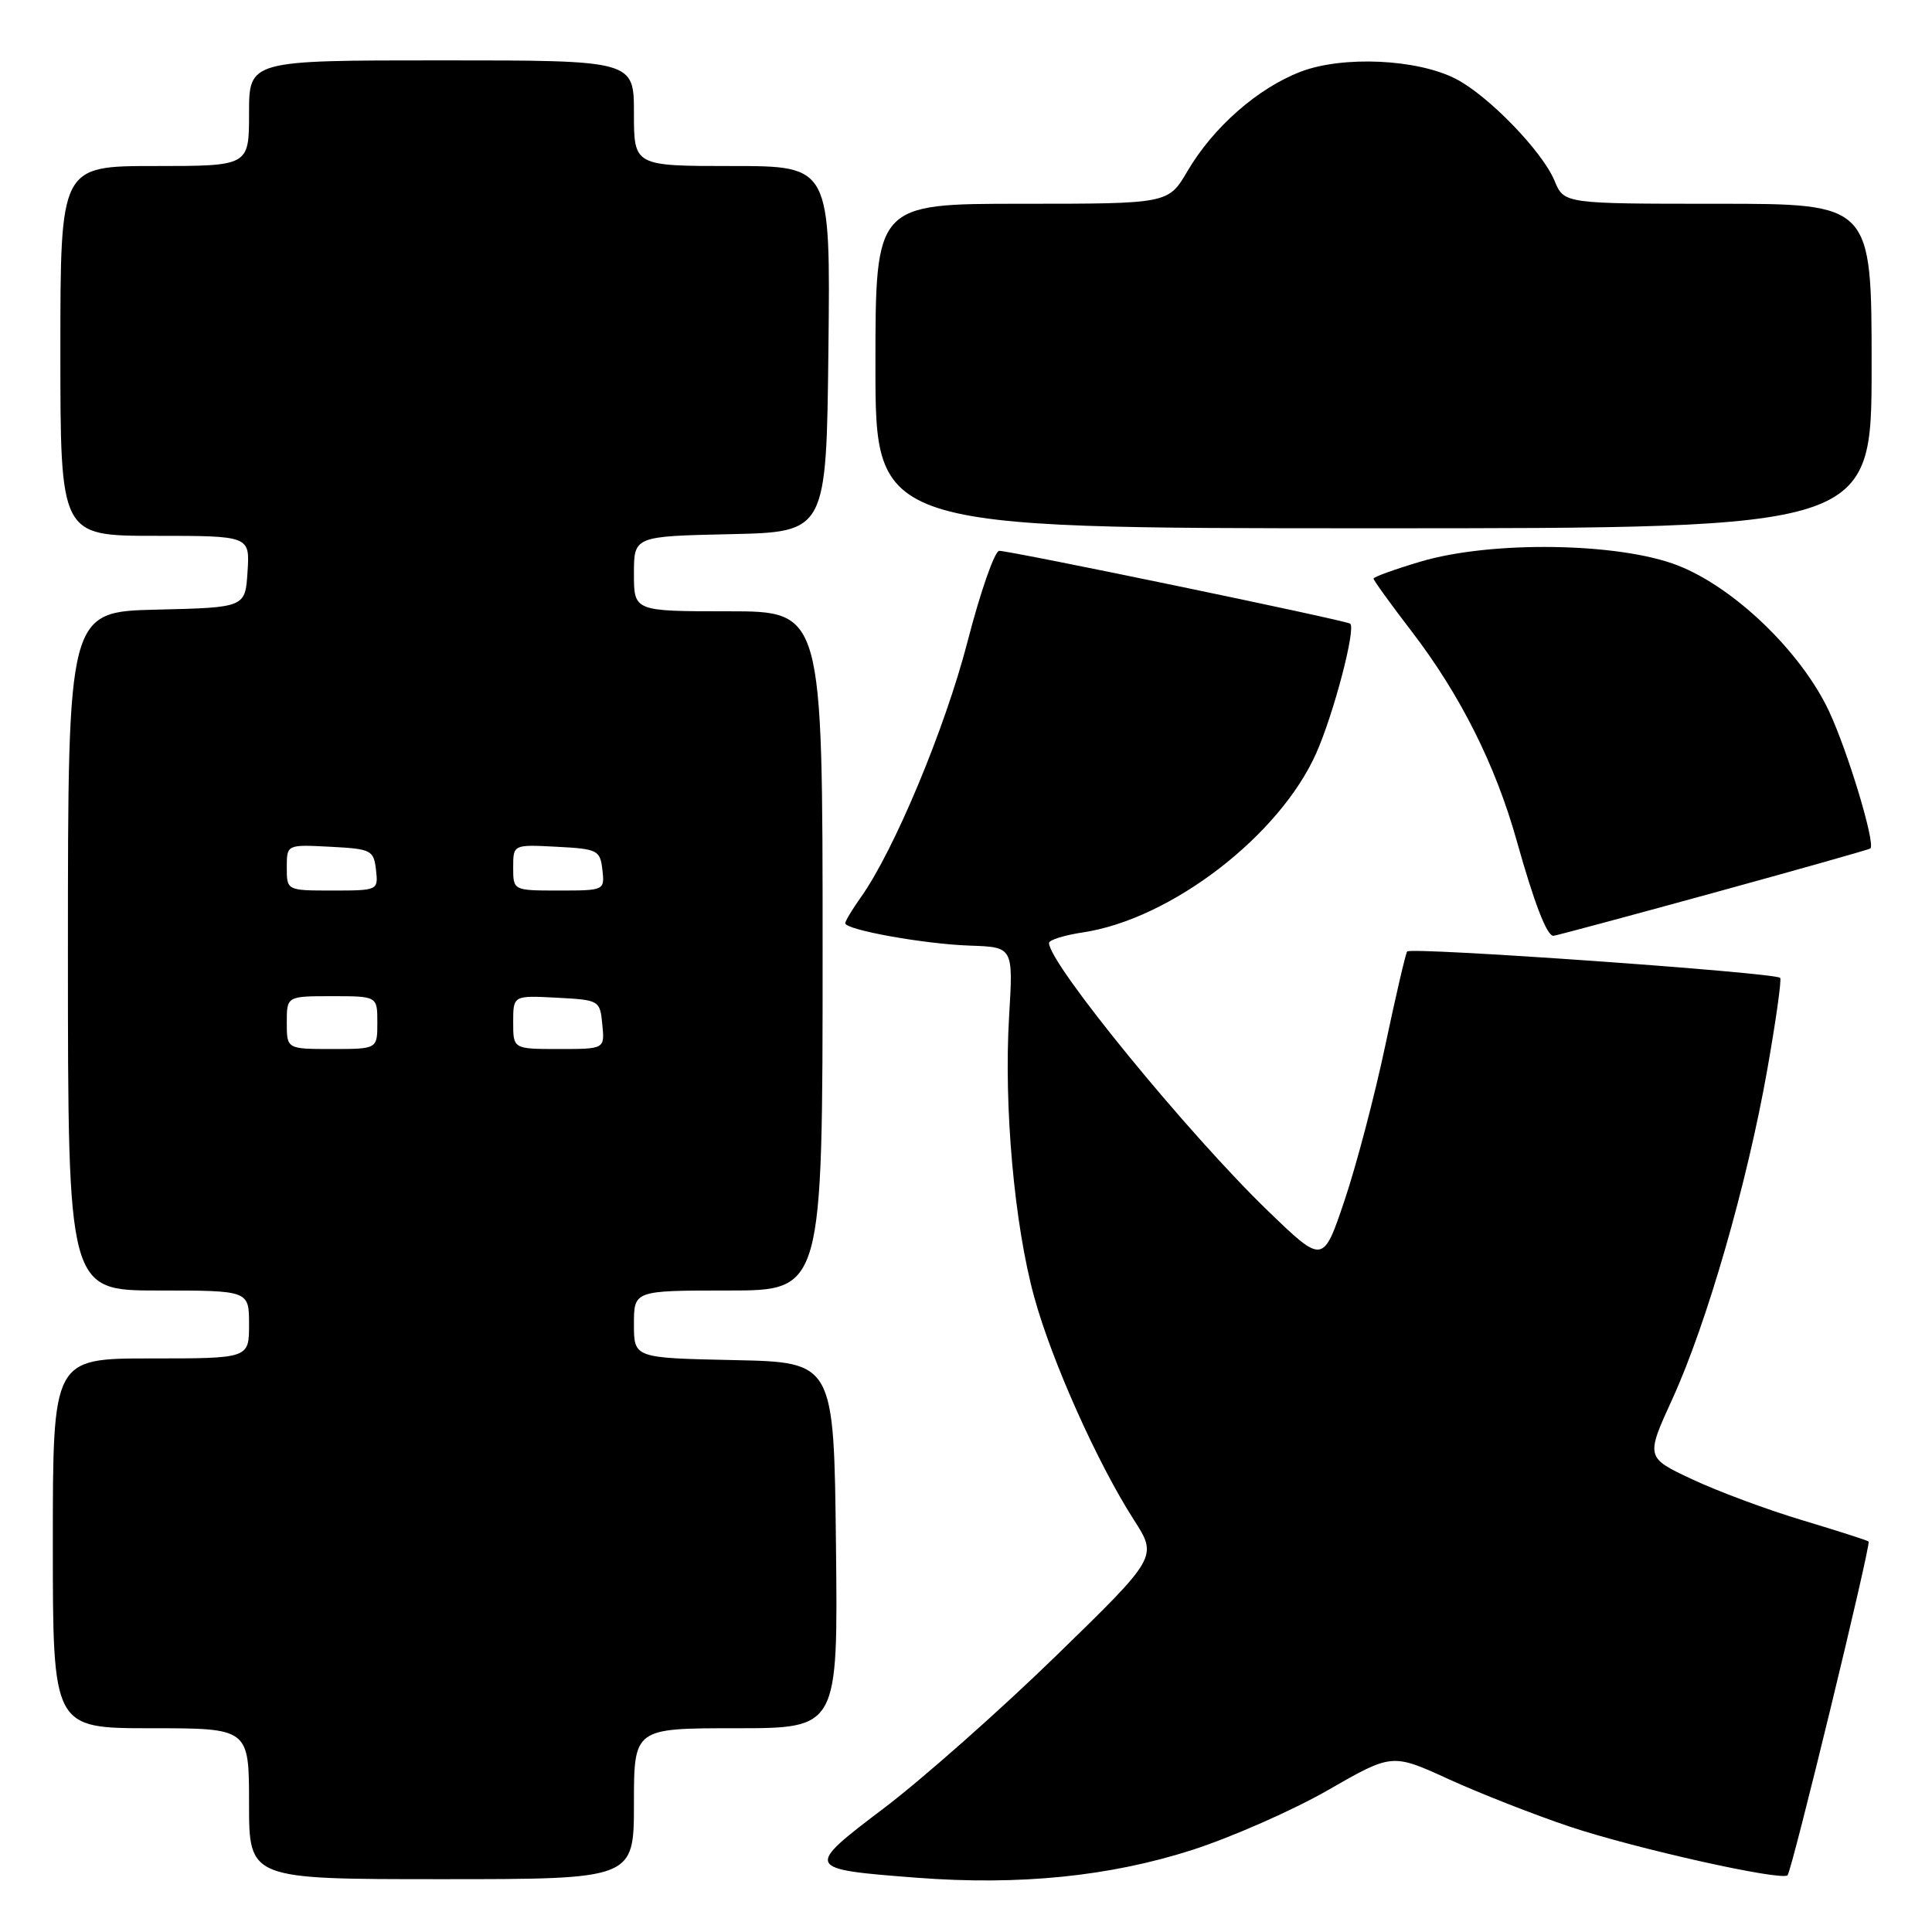 <?xml version="1.0" encoding="UTF-8" standalone="no"?>
<!DOCTYPE svg PUBLIC "-//W3C//DTD SVG 1.1//EN" "http://www.w3.org/Graphics/SVG/1.1/DTD/svg11.dtd" >
<svg xmlns="http://www.w3.org/2000/svg" xmlns:xlink="http://www.w3.org/1999/xlink" version="1.1" viewBox="0 0 256 256">
 <g >
 <path fill="currentColor"
d=" M 158.00 245.12 C 163.22 243.43 171.32 239.87 175.98 237.19 C 184.46 232.32 184.46 232.32 191.98 235.76 C 196.12 237.65 203.32 240.47 208.00 242.04 C 216.75 244.96 236.06 249.27 236.86 248.48 C 237.44 247.89 247.95 204.62 247.60 204.26 C 247.45 204.11 243.54 202.86 238.92 201.47 C 234.29 200.09 227.71 197.65 224.28 196.04 C 218.05 193.13 218.05 193.13 221.62 185.32 C 226.18 175.32 231.50 156.85 234.17 141.75 C 235.32 135.24 236.09 129.77 235.88 129.57 C 235.11 128.86 186.84 125.45 186.45 126.08 C 186.23 126.43 184.92 132.08 183.54 138.61 C 182.16 145.15 179.75 154.32 178.18 159.00 C 175.32 167.50 175.32 167.50 168.06 160.50 C 157.43 150.24 139.00 127.70 139.00 124.95 C 139.00 124.55 141.02 123.92 143.48 123.55 C 155.16 121.80 169.59 110.71 174.43 99.75 C 176.75 94.50 179.68 83.29 178.91 82.64 C 178.40 82.21 133.91 72.98 132.40 72.99 C 131.80 73.00 129.90 78.43 128.19 85.07 C 125.21 96.57 118.46 112.73 114.05 118.92 C 112.92 120.51 112.00 122.04 112.00 122.33 C 112.00 123.21 122.49 125.10 128.55 125.30 C 134.26 125.50 134.26 125.50 133.71 134.69 C 133.00 146.63 134.40 162.24 137.03 171.83 C 139.35 180.31 145.40 193.84 150.24 201.38 C 153.40 206.30 153.40 206.30 139.94 219.40 C 132.53 226.61 122.32 235.64 117.26 239.49 C 106.55 247.60 106.58 247.66 121.49 248.81 C 135.07 249.85 147.05 248.64 158.00 245.12 Z  M 84.00 239.00 C 84.00 229.00 84.00 229.00 97.52 229.00 C 111.04 229.00 111.04 229.00 110.77 204.75 C 110.50 180.50 110.50 180.50 97.25 180.22 C 84.00 179.94 84.00 179.94 84.00 175.47 C 84.00 171.00 84.00 171.00 96.50 171.00 C 109.00 171.00 109.00 171.00 109.00 126.00 C 109.00 81.00 109.00 81.00 96.50 81.00 C 84.00 81.00 84.00 81.00 84.00 76.03 C 84.00 71.06 84.00 71.06 96.75 70.78 C 109.50 70.50 109.50 70.50 109.77 46.25 C 110.04 22.00 110.04 22.00 97.02 22.00 C 84.00 22.00 84.00 22.00 84.00 15.00 C 84.00 8.00 84.00 8.00 58.50 8.00 C 33.00 8.00 33.00 8.00 33.00 15.00 C 33.00 22.00 33.00 22.00 20.50 22.00 C 8.00 22.00 8.00 22.00 8.00 46.50 C 8.00 71.00 8.00 71.00 20.55 71.00 C 33.11 71.00 33.11 71.00 32.80 75.75 C 32.50 80.50 32.50 80.50 20.75 80.78 C 9.00 81.06 9.00 81.06 9.00 126.03 C 9.00 171.00 9.00 171.00 21.00 171.00 C 33.00 171.00 33.00 171.00 33.00 175.50 C 33.00 180.00 33.00 180.00 20.00 180.00 C 7.00 180.00 7.00 180.00 7.00 204.50 C 7.00 229.00 7.00 229.00 20.00 229.00 C 33.00 229.00 33.00 229.00 33.00 239.00 C 33.00 249.00 33.00 249.00 58.50 249.00 C 84.00 249.00 84.00 249.00 84.00 239.00 Z  M 226.92 118.34 C 238.24 115.23 247.65 112.57 247.83 112.43 C 248.56 111.86 244.85 99.56 242.34 94.21 C 238.64 86.36 229.81 77.85 222.33 74.93 C 214.54 71.88 197.61 71.63 188.25 74.41 C 184.81 75.43 182.00 76.45 182.00 76.67 C 182.00 76.89 184.27 80.04 187.05 83.66 C 193.50 92.07 198.17 101.39 200.98 111.43 C 203.29 119.66 204.96 124.00 205.83 124.00 C 206.10 124.00 215.59 121.45 226.92 118.34 Z  M 248.00 48.50 C 248.00 27.00 248.00 27.00 227.62 27.00 C 207.24 27.00 207.24 27.00 205.98 23.94 C 204.36 20.05 197.24 12.69 192.92 10.46 C 187.82 7.82 177.95 7.36 172.35 9.50 C 166.67 11.67 160.75 16.87 157.35 22.67 C 154.81 27.00 154.81 27.00 135.40 27.00 C 116.00 27.00 116.00 27.00 116.00 48.50 C 116.00 70.00 116.00 70.00 182.00 70.00 C 248.00 70.00 248.00 70.00 248.00 48.50 Z  M 38.00 135.50 C 38.00 132.00 38.00 132.00 44.00 132.00 C 50.00 132.00 50.00 132.00 50.00 135.50 C 50.00 139.00 50.00 139.00 44.00 139.00 C 38.00 139.00 38.00 139.00 38.00 135.50 Z  M 68.00 135.45 C 68.00 131.90 68.00 131.90 73.75 132.20 C 79.43 132.50 79.50 132.54 79.81 135.75 C 80.13 139.00 80.13 139.00 74.06 139.00 C 68.00 139.00 68.00 139.00 68.00 135.45 Z  M 38.00 114.95 C 38.00 111.90 38.00 111.90 43.75 112.20 C 49.19 112.48 49.52 112.65 49.82 115.25 C 50.13 117.98 50.09 118.00 44.07 118.00 C 38.00 118.00 38.00 118.00 38.00 114.95 Z  M 68.00 114.95 C 68.00 111.90 68.00 111.90 73.75 112.20 C 79.19 112.48 79.52 112.65 79.82 115.25 C 80.13 117.98 80.09 118.00 74.07 118.00 C 68.00 118.00 68.00 118.00 68.00 114.95 Z "/>
</g>
</svg>